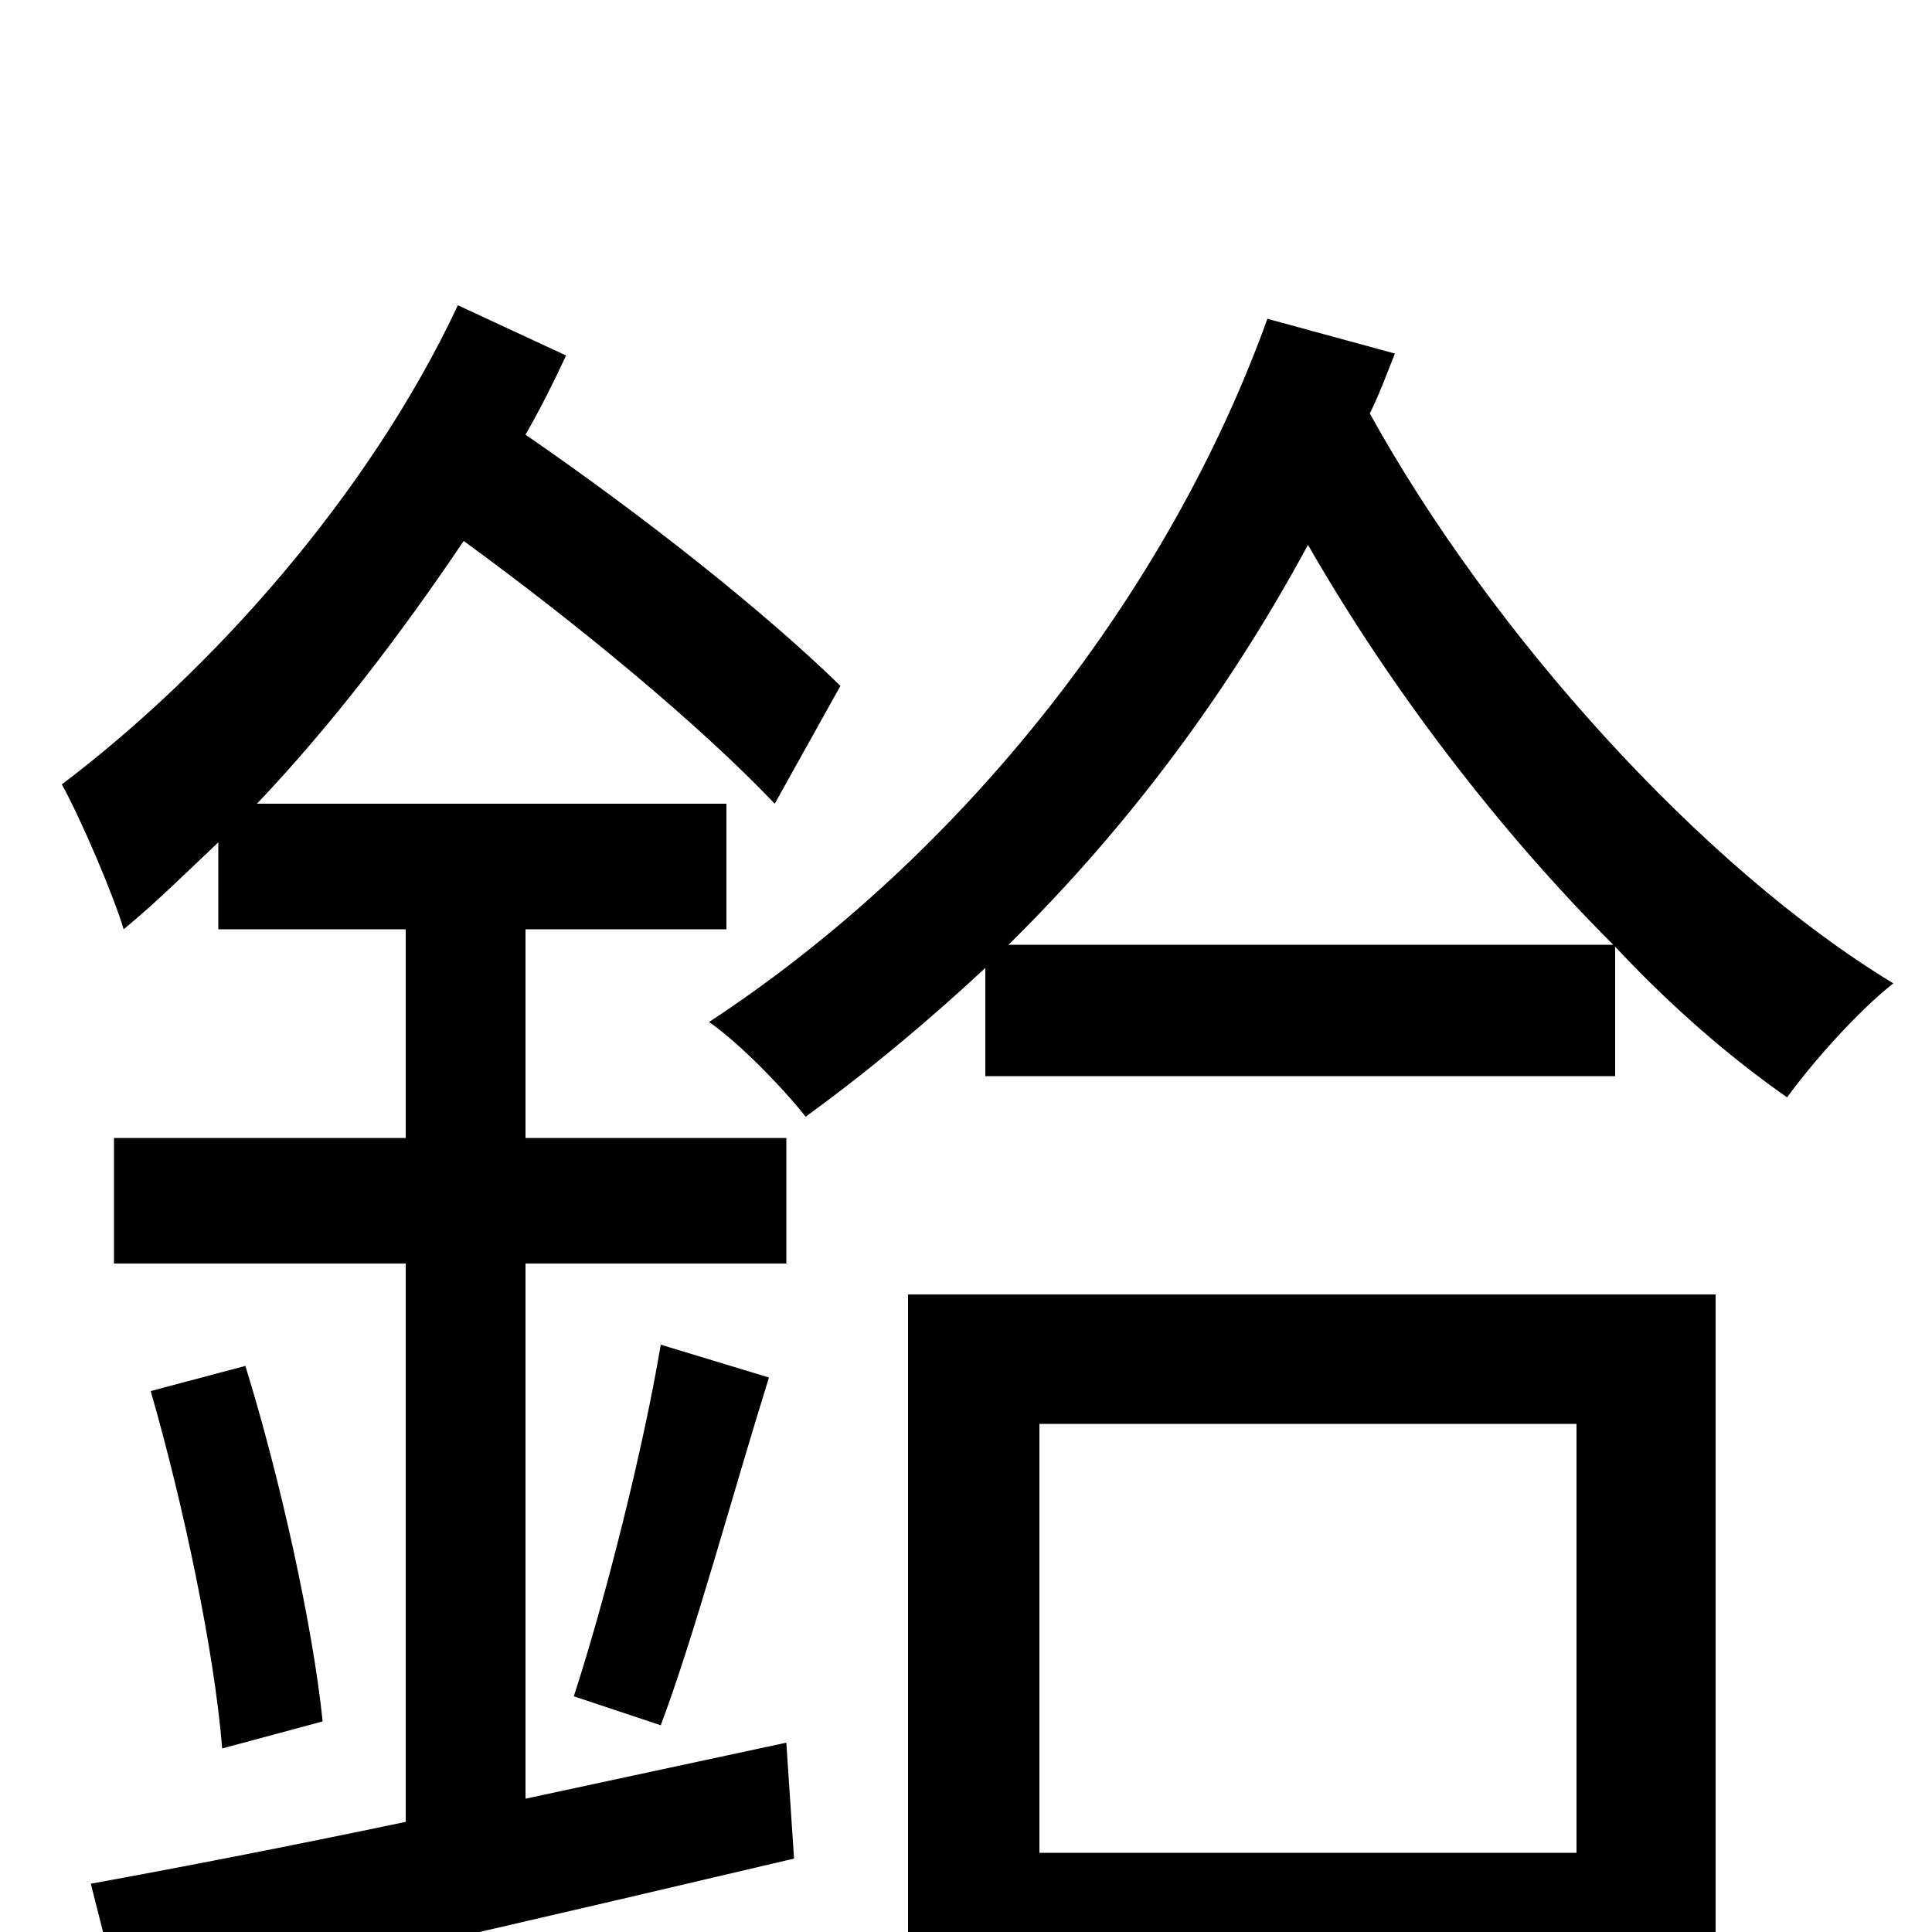 <svg xmlns="http://www.w3.org/2000/svg" viewBox="0 -1000 1000 1000">
	<path fill="#000000" d="M272 -69V-346H407V-411H272V-519H376V-584H133C171 -624 207 -671 240 -720C299 -677 362 -625 401 -584L435 -645C395 -684 333 -733 272 -775C280 -789 287 -803 293 -816L237 -842C191 -744 110 -653 32 -594C42 -576 59 -536 64 -519C81 -533 96 -548 113 -564V-519H210V-411H59V-346H210V-57C148 -44 91 -33 47 -25L64 42C158 21 288 -9 411 -38L407 -98ZM78 -280C95 -221 111 -145 115 -95L167 -109C162 -158 145 -235 127 -293ZM342 -107C359 -152 379 -226 398 -287L342 -304C333 -250 313 -171 297 -122ZM816 -263V-41H538V-263ZM470 80H538V26H816V77H888V-330H470ZM522 -511C584 -572 636 -642 677 -718C720 -643 776 -570 835 -511ZM656 -835C606 -696 501 -559 367 -471C383 -460 406 -436 417 -422C450 -446 481 -472 510 -499V-443H836V-510C865 -479 895 -453 925 -432C938 -450 962 -477 980 -491C881 -551 772 -672 709 -786C714 -796 718 -807 722 -817Z"/>
</svg>